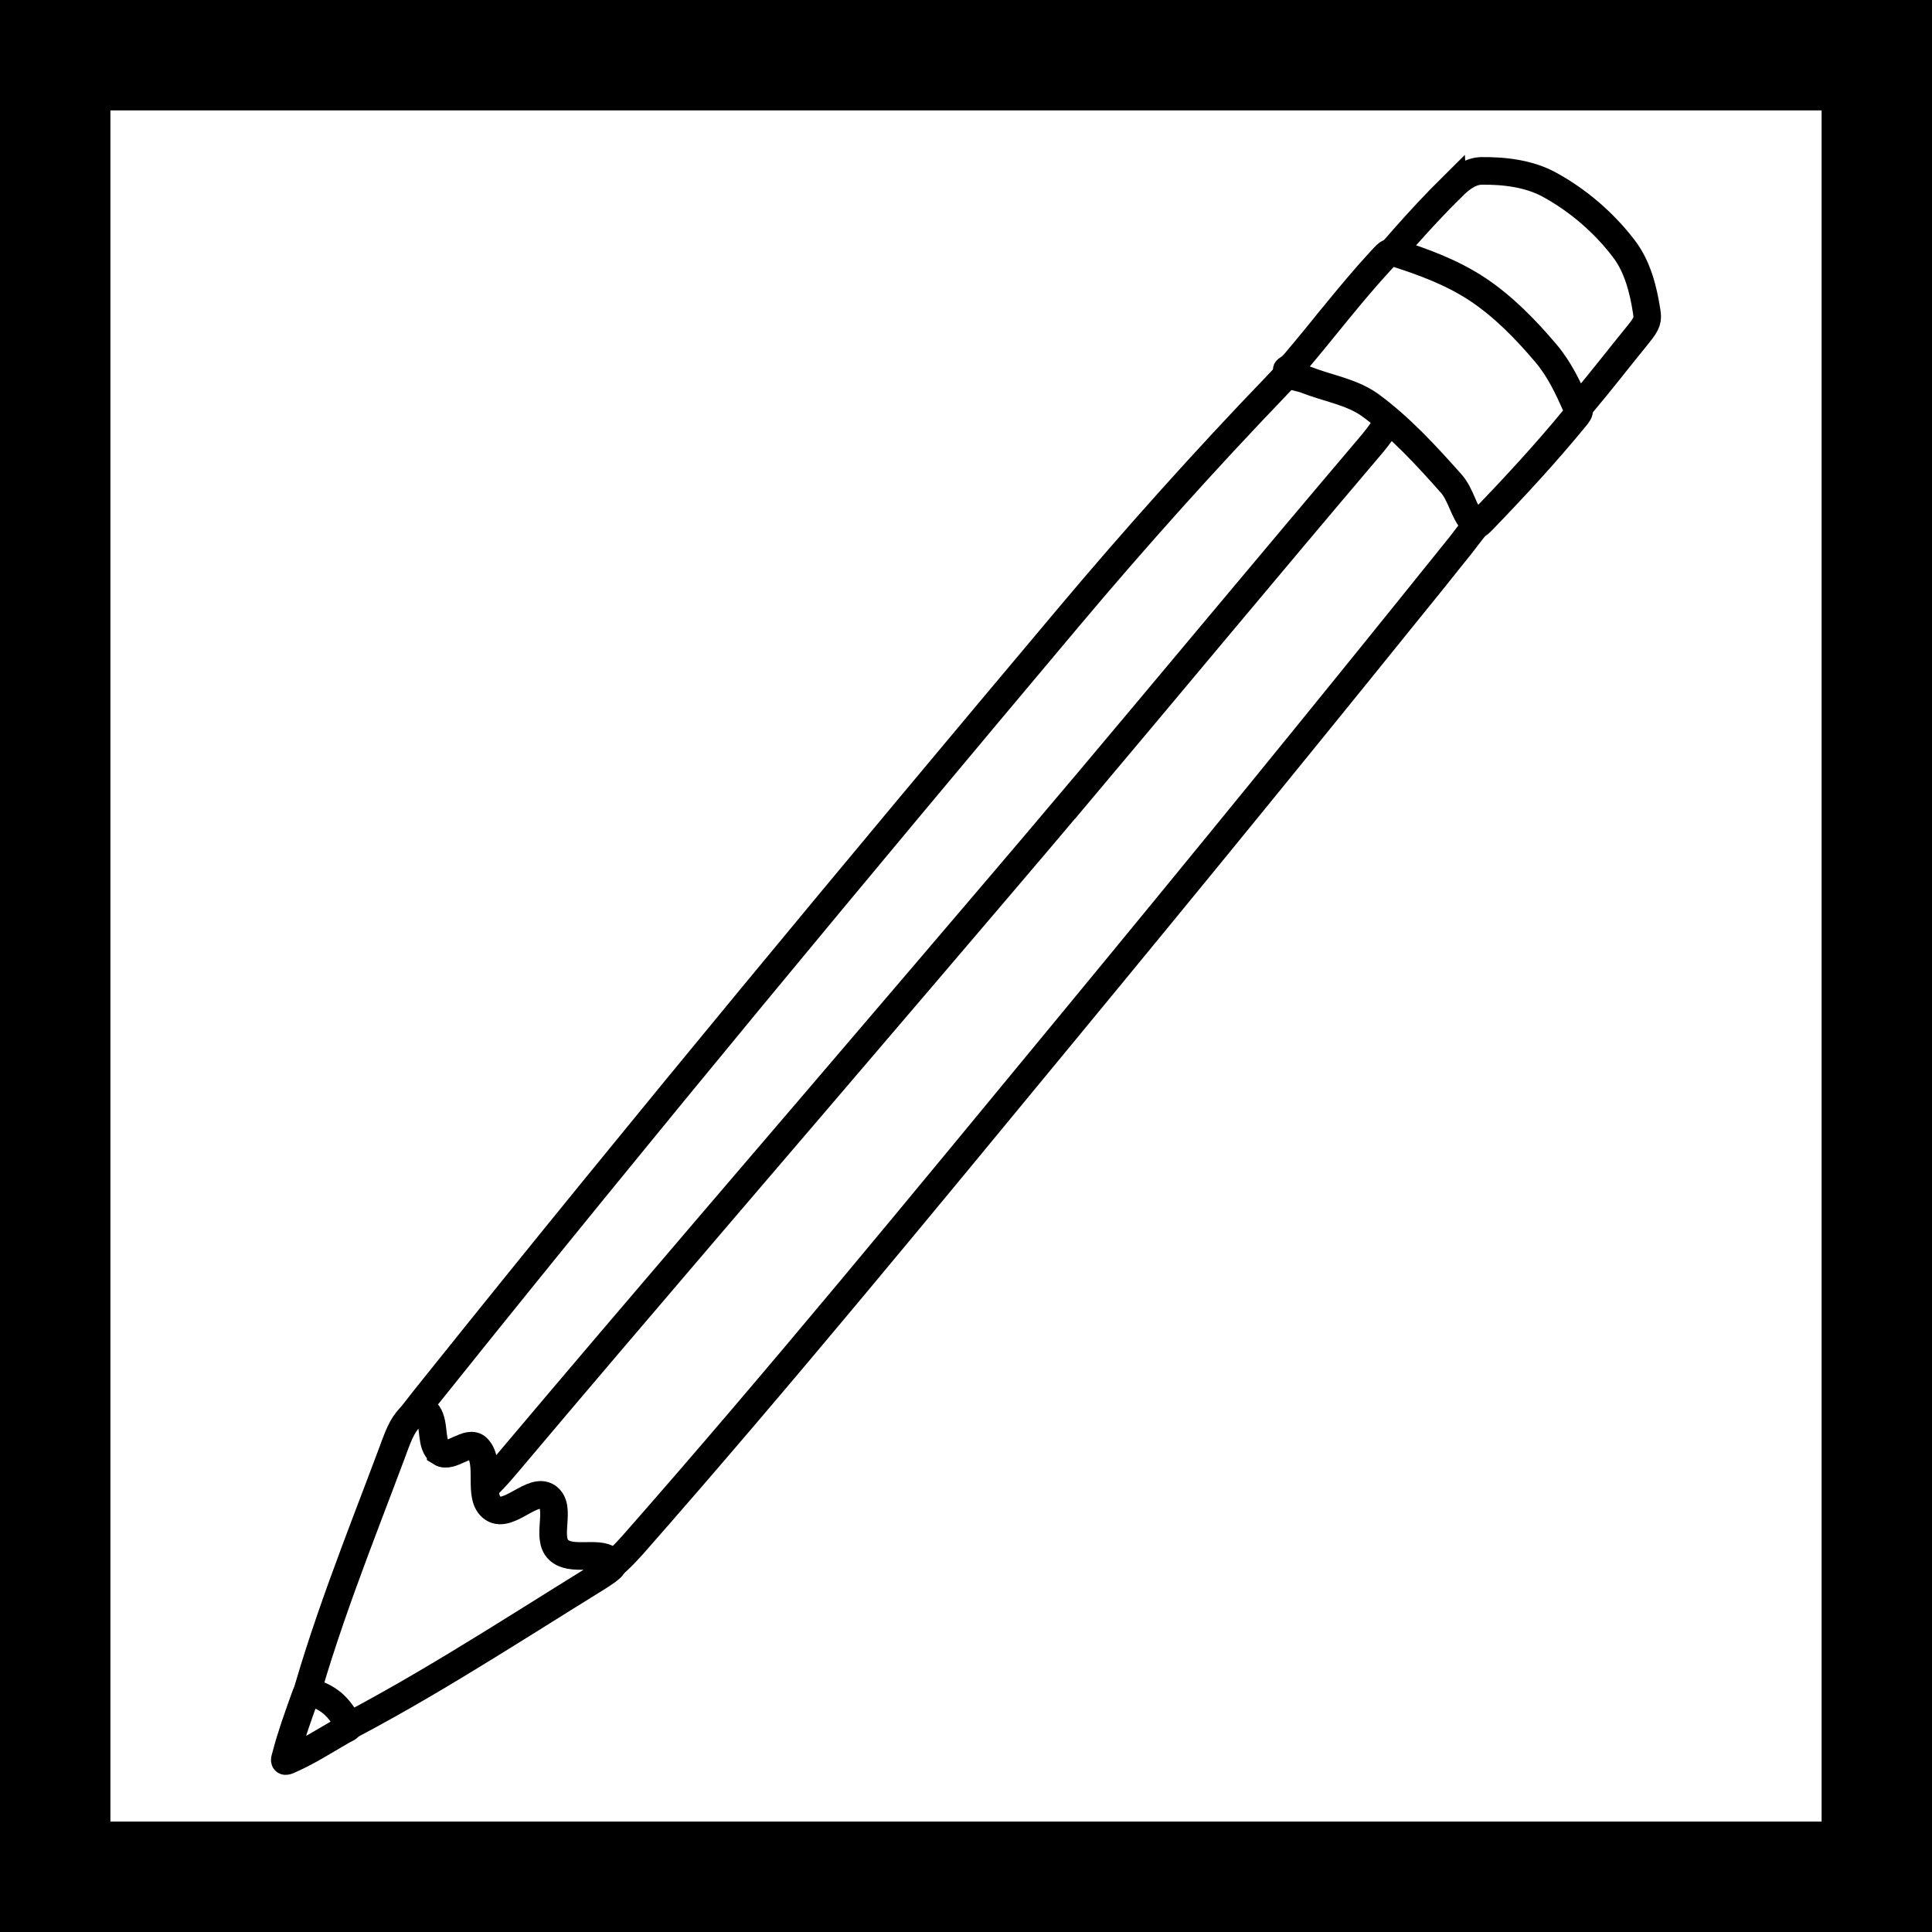 <svg version="1.1" xmlns="http://www.w3.org/2000/svg" xmlns:xlink="http://www.w3.org/1999/xlink" width="35" height="35" viewBox="0,0,35,35"><rect x="0" y="0" width="35" height="35" fill="#808080" stroke="none"/><g transform="translate(-222.5,-162.5)"><g fill="#ffffff" stroke="#000000" stroke-miterlimit="10"><path d="M223.5,196.5v-33h33v33z" stroke-width="2" stroke-linecap="butt"/><g stroke-width="0.5" stroke-linecap="round"><path d="M248.819,165.875c0.152,-0.151 0.322,-0.273 0.515,-0.279c0.42,-0.005 0.864,0.048 1.232,0.248c0.52,0.283 0.992,0.69 1.348,1.157c0.251,0.324 0.357,0.749 0.417,1.14c0.023,0.146 0.017,0.208 -0.153,0.416c-0.679,0.832 -1.325,1.717 -2.139,2.425c-0.252,0.21 -0.682,0.419 -0.962,0.244c-1.014,-0.633 -2.001,-1.452 -2.596,-2.481c-0.188,-0.325 0.385,-0.648 0.621,-0.94c0.538,-0.667 1.105,-1.325 1.717,-1.931z"/><path d="M245.623,169.491c0.326,-0.339 0.37,-0.456 0.601,-0.404c0.691,0.182 1.36,0.553 1.874,1.032c0.451,0.42 0.653,1.053 0.919,1.606c0.078,0.159 0.358,0.094 0.076,0.445c-1.068,1.47 -2.343,2.785 -3.502,4.174c-3.88,4.654 -7.683,9.376 -11.603,13.975c-0.985,1.162 -0.395,0.392 -0.633,0.39c-0.605,-0.005 -1.232,-0.124 -1.779,-0.411c-0.439,-0.186 -0.753,-0.607 -1.078,-0.96c-0.209,-0.228 -0.508,-0.512 -0.517,-0.841c-0.009,-0.356 -0.45,0.168 0.494,-1.004c3.715,-4.638 7.529,-9.226 11.37,-13.795c1.212,-1.442 2.474,-2.85 3.778,-4.208z"/><path d="M241.955,176.969c1.774,-2.106 3.544,-4.241 5.341,-6.356c0.442,-0.508 0.331,-0.613 0.652,-0.661c0.252,-0.039 0.445,0.258 0.604,0.485c0.298,0.428 0.515,0.901 0.657,1.421c0.05,0.19 0.312,-0.215 -0.258,0.531c-2.363,2.941 -4.749,5.868 -7.15,8.777c-2.582,3.129 -5.164,6.281 -7.841,9.324c-0.685,0.757 -0.4,0.213 -0.623,0.224c-0.403,0.006 -0.873,0.073 -1.258,-0.096c-0.391,-0.172 -0.841,-0.436 -0.971,-0.844c-0.058,-0.289 -0.08,0.022 0.548,-0.722c2.51,-2.977 5.059,-5.931 7.586,-8.895c0.903,-1.06 1.814,-2.123 2.712,-3.189z"/><path d="M247.532,167.202c0.138,-0.149 0.139,-0.144 0.272,-0.111c0.497,0.16 1,0.347 1.443,0.637c0.479,0.314 0.891,0.737 1.259,1.172c0.241,0.284 0.403,0.625 0.551,0.964c0.037,0.085 0.102,0.052 -0.027,0.206c-0.524,0.639 -1.086,1.247 -1.655,1.837c-0.142,0.147 -0.134,0.112 -0.18,0.063c-0.183,-0.196 -0.225,-0.508 -0.406,-0.711c-0.45,-0.506 -0.924,-1.025 -1.481,-1.43c-0.334,-0.233 -0.768,-0.299 -1.15,-0.45c-0.109,-0.043 -0.275,-0.047 -0.34,-0.147c-0.033,-0.056 0.013,-0.01 0.144,-0.164c0.525,-0.618 1.017,-1.27 1.569,-1.865z"/><path d="M230.483,188.812c0.188,0.12 0.501,-0.242 0.664,-0.081c0.267,0.266 -0.017,0.9 0.289,1.097c0.281,0.18 0.717,-0.394 0.982,-0.21c0.267,0.187 -0.037,0.73 0.201,0.959c0.224,0.216 0.707,0.019 0.919,0.18c0.103,0.078 0.146,0.096 -0.268,0.352c-1.66,1.027 -3.304,2.106 -5.055,2.969c-0.438,0.216 -0.409,0.036 -0.3,-0.385c0.44,-1.683 1.091,-3.281 1.691,-4.884c0.151,-0.42 0.207,-0.52 0.382,-0.695c0.063,-0.061 0.218,-0.068 0.263,-0.002c0.139,0.202 0.033,0.57 0.232,0.698z"/><path d="M227.682,194.29c0.094,-0.358 0.221,-0.705 0.344,-1.049c0.035,-0.089 0.034,-0.102 0.073,-0.093c0.152,0.038 0.301,0.106 0.423,0.208c0.126,0.109 0.231,0.256 0.287,0.406c0.016,0.043 -0.024,0.044 -0.106,0.091c-0.324,0.187 -0.644,0.393 -0.985,0.539c-0.085,0.036 -0.06,-0.011 -0.036,-0.101z"/></g></g></g></svg>